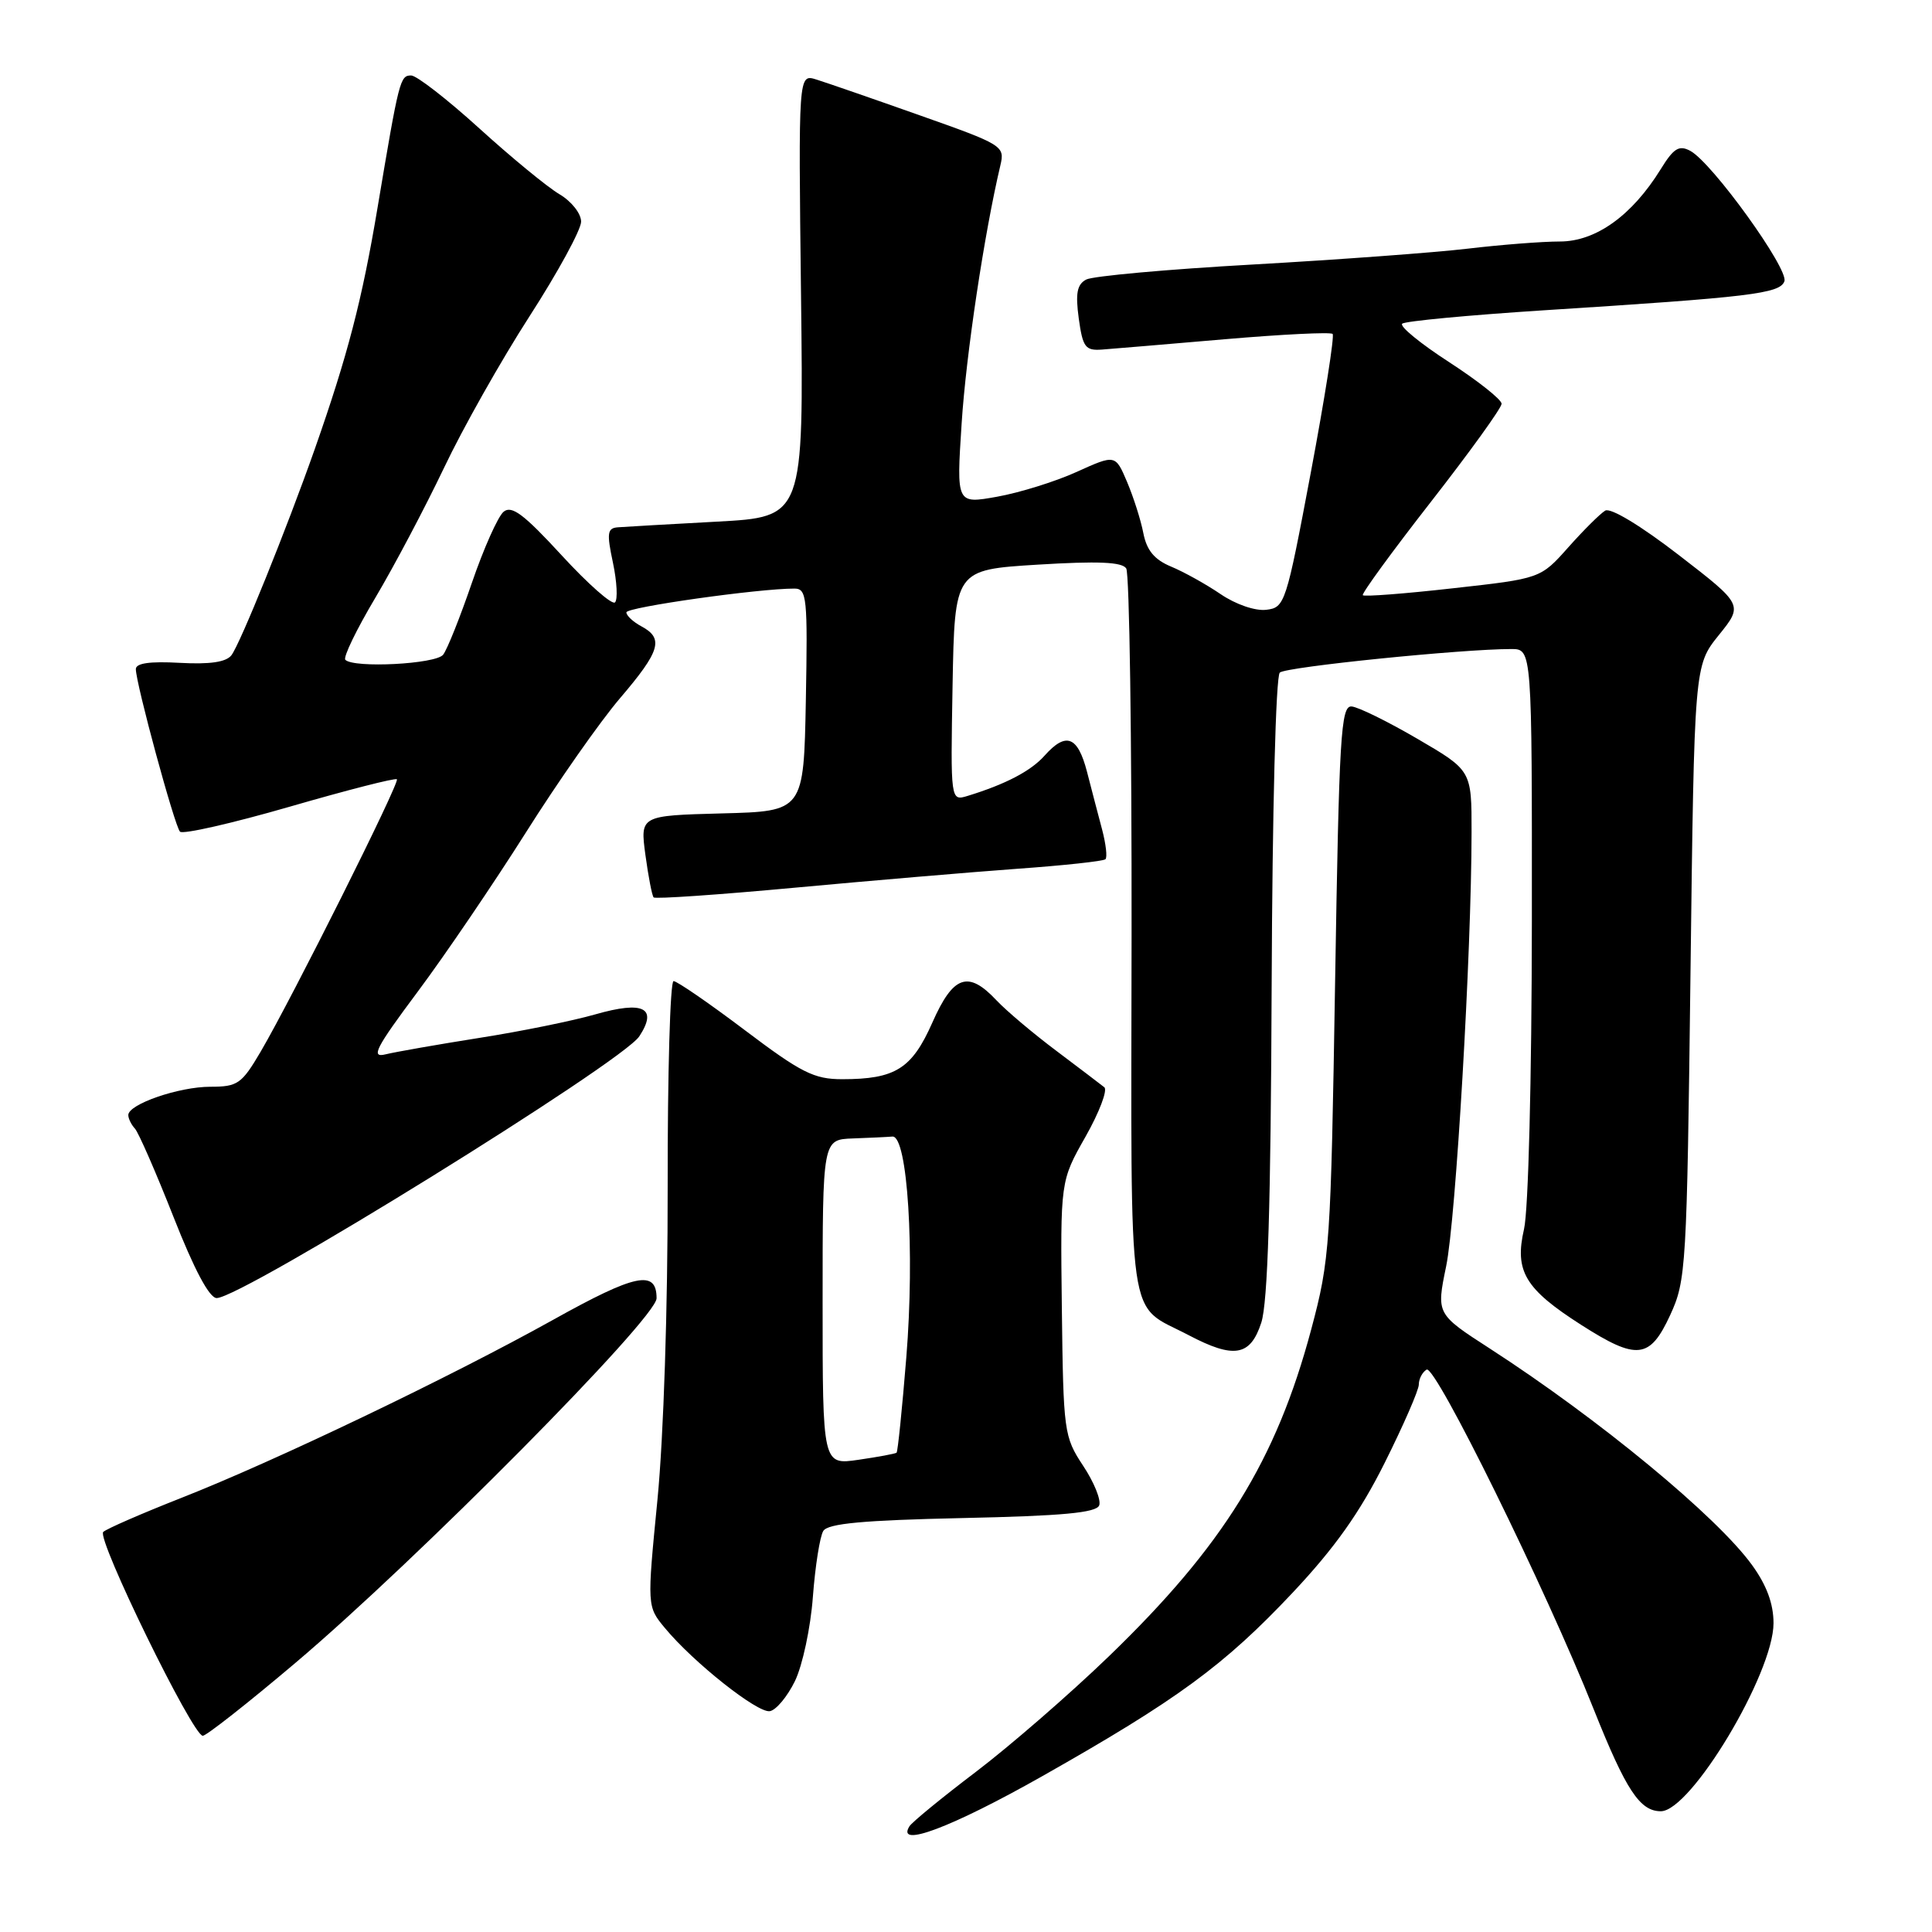 <?xml version="1.0" encoding="UTF-8" standalone="no"?>
<!DOCTYPE svg PUBLIC "-//W3C//DTD SVG 1.1//EN" "http://www.w3.org/Graphics/SVG/1.1/DTD/svg11.dtd" >
<svg xmlns="http://www.w3.org/2000/svg" xmlns:xlink="http://www.w3.org/1999/xlink" version="1.1" viewBox="0 0 256 256">
 <g >
 <path fill="currentColor"
d=" M 138.04 235.39 C 156.00 225.23 162.21 220.68 171.30 211.02 C 176.86 205.10 180.17 200.45 183.47 193.85 C 185.96 188.87 188.00 184.19 188.00 183.46 C 188.00 182.72 188.46 181.83 189.03 181.48 C 190.18 180.77 204.82 210.53 211.18 226.50 C 215.45 237.21 217.29 240.00 220.07 240.00 C 224.05 240.00 235.00 221.73 235.00 215.08 C 235.00 212.51 234.09 210.04 232.15 207.37 C 227.49 200.93 211.87 188.04 197.41 178.69 C 190.32 174.11 190.32 174.11 191.62 167.80 C 192.91 161.58 194.98 126.25 194.99 110.29 C 195.00 102.09 195.00 102.09 187.84 97.91 C 183.90 95.61 179.96 93.67 179.09 93.61 C 177.67 93.51 177.44 97.49 176.91 130.00 C 176.34 165.06 176.22 166.88 173.75 176.13 C 169.10 193.54 162.08 204.86 146.87 219.53 C 141.72 224.50 133.81 231.36 129.31 234.78 C 124.80 238.20 120.84 241.45 120.50 242.00 C 118.69 244.93 126.10 242.14 138.04 235.39 Z  M 39.11 220.37 C 55.15 206.81 87.00 174.66 87.00 172.03 C 87.00 168.21 84.23 168.78 73.26 174.90 C 59.63 182.49 36.45 193.60 24.00 198.49 C 18.77 200.55 14.13 202.57 13.68 202.99 C 12.76 203.84 25.53 230.00 26.87 230.00 C 27.34 230.00 32.85 225.67 39.11 220.37 Z  M 105.33 222.76 C 106.33 220.71 107.41 215.68 107.71 211.60 C 108.02 207.51 108.64 203.58 109.09 202.86 C 109.70 201.87 114.36 201.44 127.53 201.15 C 140.75 200.87 145.28 200.45 145.65 199.47 C 145.92 198.76 144.97 196.40 143.52 194.22 C 140.98 190.37 140.90 189.75 140.70 173.38 C 140.50 156.50 140.50 156.50 143.83 150.63 C 145.66 147.40 146.78 144.45 146.33 144.07 C 145.87 143.70 143.01 141.53 139.97 139.24 C 136.93 136.96 133.36 133.95 132.04 132.55 C 128.29 128.55 126.31 129.23 123.54 135.50 C 120.83 141.62 118.64 143.00 111.59 143.00 C 107.87 143.00 106.17 142.15 98.69 136.50 C 93.95 132.92 89.70 130.00 89.25 130.00 C 88.80 130.00 88.45 142.26 88.47 157.25 C 88.49 173.22 87.93 190.37 87.12 198.68 C 85.73 212.86 85.73 212.86 88.11 215.73 C 91.89 220.29 100.36 227.00 102.00 226.74 C 102.83 226.61 104.32 224.82 105.33 222.76 Z  M 167.13 175.25 C 167.99 172.58 168.39 159.71 168.50 130.72 C 168.59 107.37 169.05 89.59 169.58 89.12 C 170.42 88.36 193.72 86.00 200.25 86.00 C 203.00 86.00 203.00 86.00 202.98 122.25 C 202.96 142.97 202.52 160.37 201.94 162.87 C 200.66 168.43 202.07 170.79 209.51 175.55 C 216.91 180.28 218.61 180.10 221.31 174.25 C 223.42 169.67 223.52 168.03 224.00 128.85 C 224.50 88.20 224.50 88.20 227.74 84.17 C 230.99 80.14 230.99 80.14 222.44 73.54 C 217.40 69.65 213.41 67.24 212.70 67.66 C 212.04 68.05 209.84 70.24 207.81 72.52 C 204.13 76.66 204.13 76.66 192.52 77.95 C 186.14 78.67 180.76 79.08 180.58 78.87 C 180.39 78.67 184.45 73.10 189.60 66.50 C 194.75 59.90 198.97 54.05 198.97 53.50 C 198.97 52.95 195.86 50.48 192.04 48.00 C 188.22 45.53 185.41 43.23 185.80 42.89 C 186.18 42.55 194.60 41.76 204.50 41.12 C 231.99 39.37 235.82 38.91 236.44 37.28 C 237.06 35.68 226.86 21.53 223.97 19.99 C 222.48 19.19 221.77 19.63 220.04 22.44 C 216.25 28.56 211.46 32.00 206.69 32.00 C 204.36 32.00 198.86 32.43 194.47 32.95 C 190.09 33.47 177.28 34.41 166.00 35.05 C 154.72 35.68 144.79 36.58 143.93 37.04 C 142.71 37.69 142.49 38.86 142.94 42.19 C 143.47 46.02 143.81 46.48 146.02 46.32 C 147.38 46.22 154.71 45.60 162.30 44.95 C 169.89 44.30 176.32 43.98 176.58 44.25 C 176.84 44.51 175.54 52.77 173.69 62.61 C 170.42 79.99 170.25 80.51 167.79 80.80 C 166.33 80.98 163.74 80.09 161.73 78.72 C 159.79 77.40 156.83 75.76 155.16 75.07 C 152.96 74.15 151.95 72.93 151.50 70.65 C 151.17 68.92 150.19 65.86 149.34 63.85 C 147.79 60.21 147.79 60.21 142.64 62.54 C 139.82 63.82 135.08 65.29 132.11 65.82 C 126.73 66.78 126.73 66.78 127.42 56.14 C 128.00 47.02 130.43 30.88 132.56 21.89 C 133.16 19.34 132.88 19.17 121.84 15.27 C 115.60 13.06 109.44 10.93 108.15 10.53 C 105.79 9.80 105.79 9.80 106.14 39.15 C 106.49 68.50 106.49 68.50 95.00 69.12 C 88.67 69.46 82.77 69.80 81.87 69.87 C 80.47 69.98 80.38 70.63 81.22 74.57 C 81.75 77.08 81.87 79.45 81.49 79.82 C 81.10 80.19 77.92 77.39 74.43 73.59 C 69.42 68.14 67.80 66.92 66.73 67.81 C 65.98 68.43 64.09 72.67 62.53 77.22 C 60.97 81.77 59.26 86.06 58.72 86.75 C 57.76 88.00 46.90 88.56 45.76 87.43 C 45.44 87.11 47.24 83.40 49.75 79.18 C 52.26 74.95 56.34 67.22 58.83 62.00 C 61.31 56.77 66.41 47.73 70.17 41.90 C 73.93 36.07 77.00 30.43 77.00 29.37 C 77.00 28.29 75.72 26.67 74.12 25.73 C 72.53 24.79 67.76 20.87 63.51 17.01 C 59.27 13.16 55.20 10.00 54.48 10.00 C 53.01 10.00 52.88 10.53 50.03 27.50 C 47.98 39.76 46.06 47.12 41.71 59.50 C 37.97 70.11 31.82 85.33 30.66 86.83 C 29.95 87.74 27.79 88.05 23.81 87.83 C 19.87 87.61 18.00 87.87 18.00 88.66 C 18.00 90.55 23.13 109.44 23.85 110.20 C 24.21 110.59 30.74 109.10 38.36 106.90 C 45.99 104.69 52.39 103.05 52.59 103.26 C 53.00 103.67 38.76 132.14 34.54 139.35 C 32.02 143.63 31.50 144.00 27.87 144.00 C 23.71 144.00 17.00 146.31 17.00 147.75 C 17.00 148.22 17.40 149.03 17.88 149.55 C 18.36 150.07 20.66 155.34 22.99 161.25 C 25.73 168.22 27.74 172.00 28.71 172.00 C 32.04 172.00 82.44 140.79 84.71 137.32 C 87.19 133.54 85.26 132.58 78.88 134.41 C 75.92 135.26 69.00 136.67 63.50 137.53 C 58.00 138.40 52.43 139.38 51.11 139.70 C 49.09 140.20 49.72 138.95 55.36 131.39 C 59.01 126.50 65.44 117.02 69.67 110.33 C 73.89 103.64 79.51 95.61 82.17 92.50 C 87.49 86.27 87.99 84.60 85.00 83.00 C 83.90 82.41 83.00 81.58 83.00 81.14 C 83.00 80.46 100.52 77.98 105.28 77.99 C 106.91 78.00 107.03 79.18 106.78 92.75 C 106.50 107.50 106.50 107.50 95.66 107.78 C 84.82 108.07 84.82 108.07 85.52 113.28 C 85.91 116.15 86.40 118.69 86.61 118.91 C 86.82 119.14 95.21 118.56 105.25 117.63 C 115.29 116.70 128.57 115.57 134.76 115.12 C 140.95 114.68 146.23 114.11 146.48 113.85 C 146.74 113.60 146.54 111.84 146.04 109.94 C 145.54 108.05 144.63 104.59 144.03 102.25 C 142.80 97.53 141.25 96.94 138.40 100.14 C 136.59 102.17 133.24 103.92 128.22 105.46 C 125.95 106.15 125.95 106.15 126.22 90.83 C 126.50 75.50 126.50 75.50 137.48 74.82 C 145.47 74.33 148.68 74.46 149.23 75.32 C 149.66 75.97 149.97 97.84 149.94 123.92 C 149.88 177.10 149.24 172.57 157.49 176.91 C 163.52 180.08 165.68 179.71 167.13 175.25 Z  M 109.00 172.56 C 109.00 151.00 109.00 151.00 113.00 150.85 C 115.20 150.77 117.56 150.66 118.25 150.60 C 120.26 150.44 121.23 165.86 120.09 179.87 C 119.54 186.68 118.96 192.36 118.80 192.49 C 118.63 192.63 116.36 193.05 113.75 193.43 C 109.00 194.12 109.00 194.12 109.00 172.56 Z "/>
</g>
</svg>
